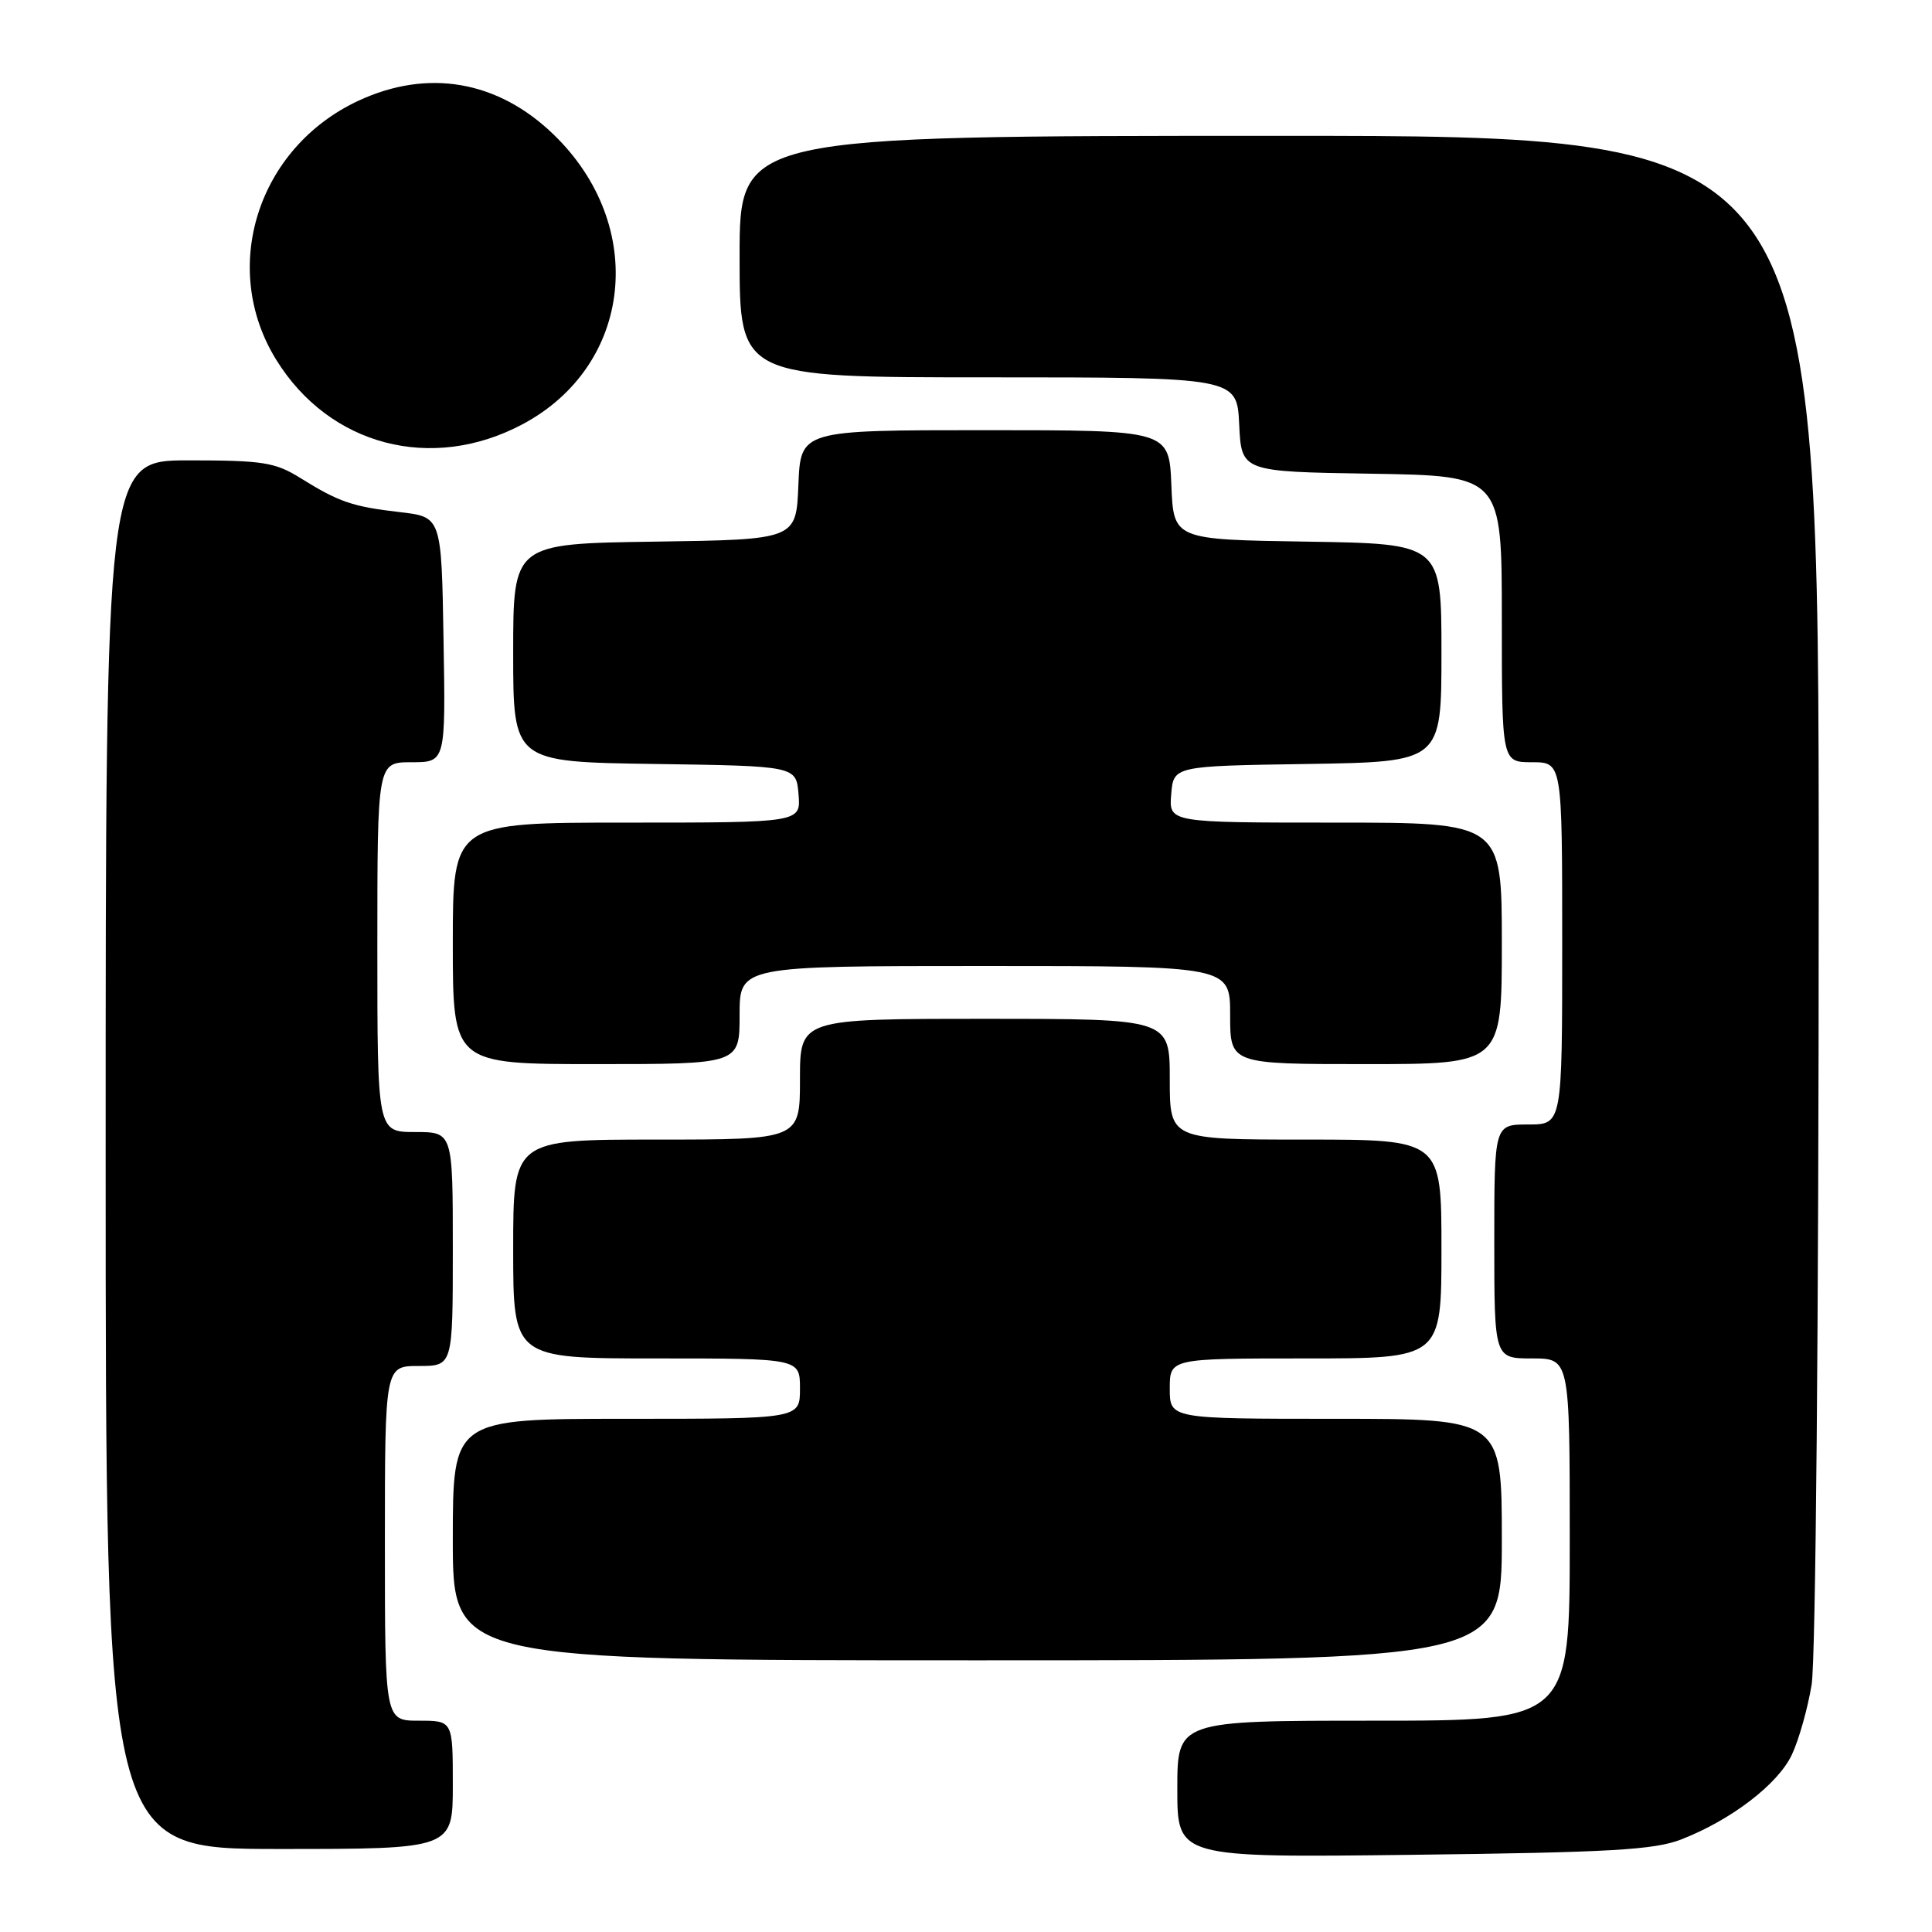 <?xml version="1.0" encoding="UTF-8" standalone="no"?>
<!DOCTYPE svg PUBLIC "-//W3C//DTD SVG 1.1//EN" "http://www.w3.org/Graphics/SVG/1.1/DTD/svg11.dtd" >
<svg xmlns="http://www.w3.org/2000/svg" xmlns:xlink="http://www.w3.org/1999/xlink" version="1.1" viewBox="0 0 256 256">
 <g >
 <path fill="currentColor"
d=" M 222.76 243.74 C 229.39 241.16 235.56 236.44 237.42 232.53 C 238.35 230.57 239.53 226.39 240.05 223.23 C 240.59 219.93 240.99 175.16 240.99 117.75 C 241.00 18.00 241.00 18.00 169.50 18.00 C 98.00 18.00 98.00 18.00 98.00 34.00 C 98.00 50.00 98.00 50.00 130.95 50.00 C 163.90 50.00 163.90 50.00 164.20 56.25 C 164.50 62.50 164.50 62.50 181.75 62.77 C 199.00 63.05 199.00 63.05 199.00 82.02 C 199.00 101.00 199.00 101.00 203.00 101.00 C 207.00 101.00 207.00 101.00 207.00 125.00 C 207.00 149.00 207.00 149.00 202.50 149.00 C 198.00 149.00 198.00 149.00 198.00 164.50 C 198.00 180.00 198.00 180.00 203.00 180.00 C 208.00 180.00 208.00 180.00 208.00 204.00 C 208.00 228.00 208.00 228.00 182.00 228.00 C 156.00 228.00 156.00 228.00 156.00 237.08 C 156.00 246.15 156.00 246.15 187.25 245.77 C 213.34 245.46 219.20 245.12 222.76 243.74 Z  M 60.00 236.50 C 60.00 228.00 60.00 228.00 55.50 228.00 C 51.00 228.00 51.00 228.00 51.00 204.50 C 51.00 181.00 51.00 181.00 55.50 181.00 C 60.00 181.00 60.00 181.00 60.00 165.50 C 60.00 150.00 60.00 150.00 55.00 150.00 C 50.00 150.00 50.00 150.00 50.00 125.50 C 50.00 101.00 50.00 101.00 54.52 101.00 C 59.05 101.00 59.05 101.00 58.77 84.75 C 58.50 68.50 58.50 68.50 53.00 67.86 C 46.68 67.13 44.92 66.53 39.77 63.32 C 36.45 61.26 34.81 61.00 25.02 61.00 C 14.00 61.00 14.00 61.00 14.00 153.00 C 14.00 245.00 14.00 245.00 37.00 245.00 C 60.00 245.00 60.00 245.00 60.00 236.50 Z  M 199.00 204.00 C 199.00 188.00 199.00 188.00 177.00 188.00 C 155.00 188.00 155.00 188.00 155.00 184.00 C 155.00 180.00 155.00 180.00 173.00 180.00 C 191.00 180.00 191.00 180.00 191.00 165.50 C 191.00 151.00 191.00 151.00 173.00 151.00 C 155.00 151.00 155.00 151.00 155.00 143.00 C 155.00 135.00 155.00 135.00 130.50 135.00 C 106.00 135.00 106.00 135.00 106.00 143.00 C 106.00 151.00 106.00 151.00 87.00 151.00 C 68.00 151.00 68.00 151.00 68.00 165.50 C 68.00 180.00 68.00 180.00 87.00 180.00 C 106.00 180.00 106.00 180.00 106.00 184.00 C 106.00 188.00 106.00 188.00 83.00 188.00 C 60.00 188.00 60.00 188.00 60.00 204.00 C 60.00 220.00 60.00 220.00 129.50 220.00 C 199.00 220.00 199.00 220.00 199.00 204.00 Z  M 98.00 134.50 C 98.00 128.00 98.00 128.00 130.50 128.00 C 163.00 128.00 163.00 128.00 163.00 134.50 C 163.00 141.00 163.00 141.00 181.00 141.00 C 199.00 141.00 199.00 141.00 199.00 125.00 C 199.00 109.00 199.00 109.00 176.94 109.00 C 154.88 109.00 154.88 109.00 155.19 105.25 C 155.50 101.50 155.50 101.50 173.25 101.23 C 191.00 100.95 191.00 100.95 191.00 86.50 C 191.00 72.05 191.00 72.05 173.25 71.77 C 155.50 71.50 155.50 71.50 155.21 64.25 C 154.91 57.00 154.91 57.00 130.50 57.00 C 106.09 57.00 106.09 57.00 105.79 64.25 C 105.50 71.50 105.50 71.50 86.75 71.77 C 68.00 72.04 68.00 72.04 68.00 86.50 C 68.00 100.96 68.00 100.96 86.75 101.23 C 105.50 101.50 105.50 101.50 105.81 105.25 C 106.12 109.00 106.12 109.00 83.06 109.00 C 60.00 109.00 60.00 109.00 60.00 125.00 C 60.00 141.00 60.00 141.00 79.00 141.00 C 98.00 141.00 98.00 141.00 98.00 134.50 Z  M 69.25 56.21 C 83.86 48.43 85.84 29.86 73.33 17.80 C 65.95 10.67 56.68 9.07 47.49 13.35 C 34.13 19.58 29.07 35.50 36.60 47.67 C 43.65 59.08 57.22 62.62 69.25 56.21 Z "/>
</g>
</svg>